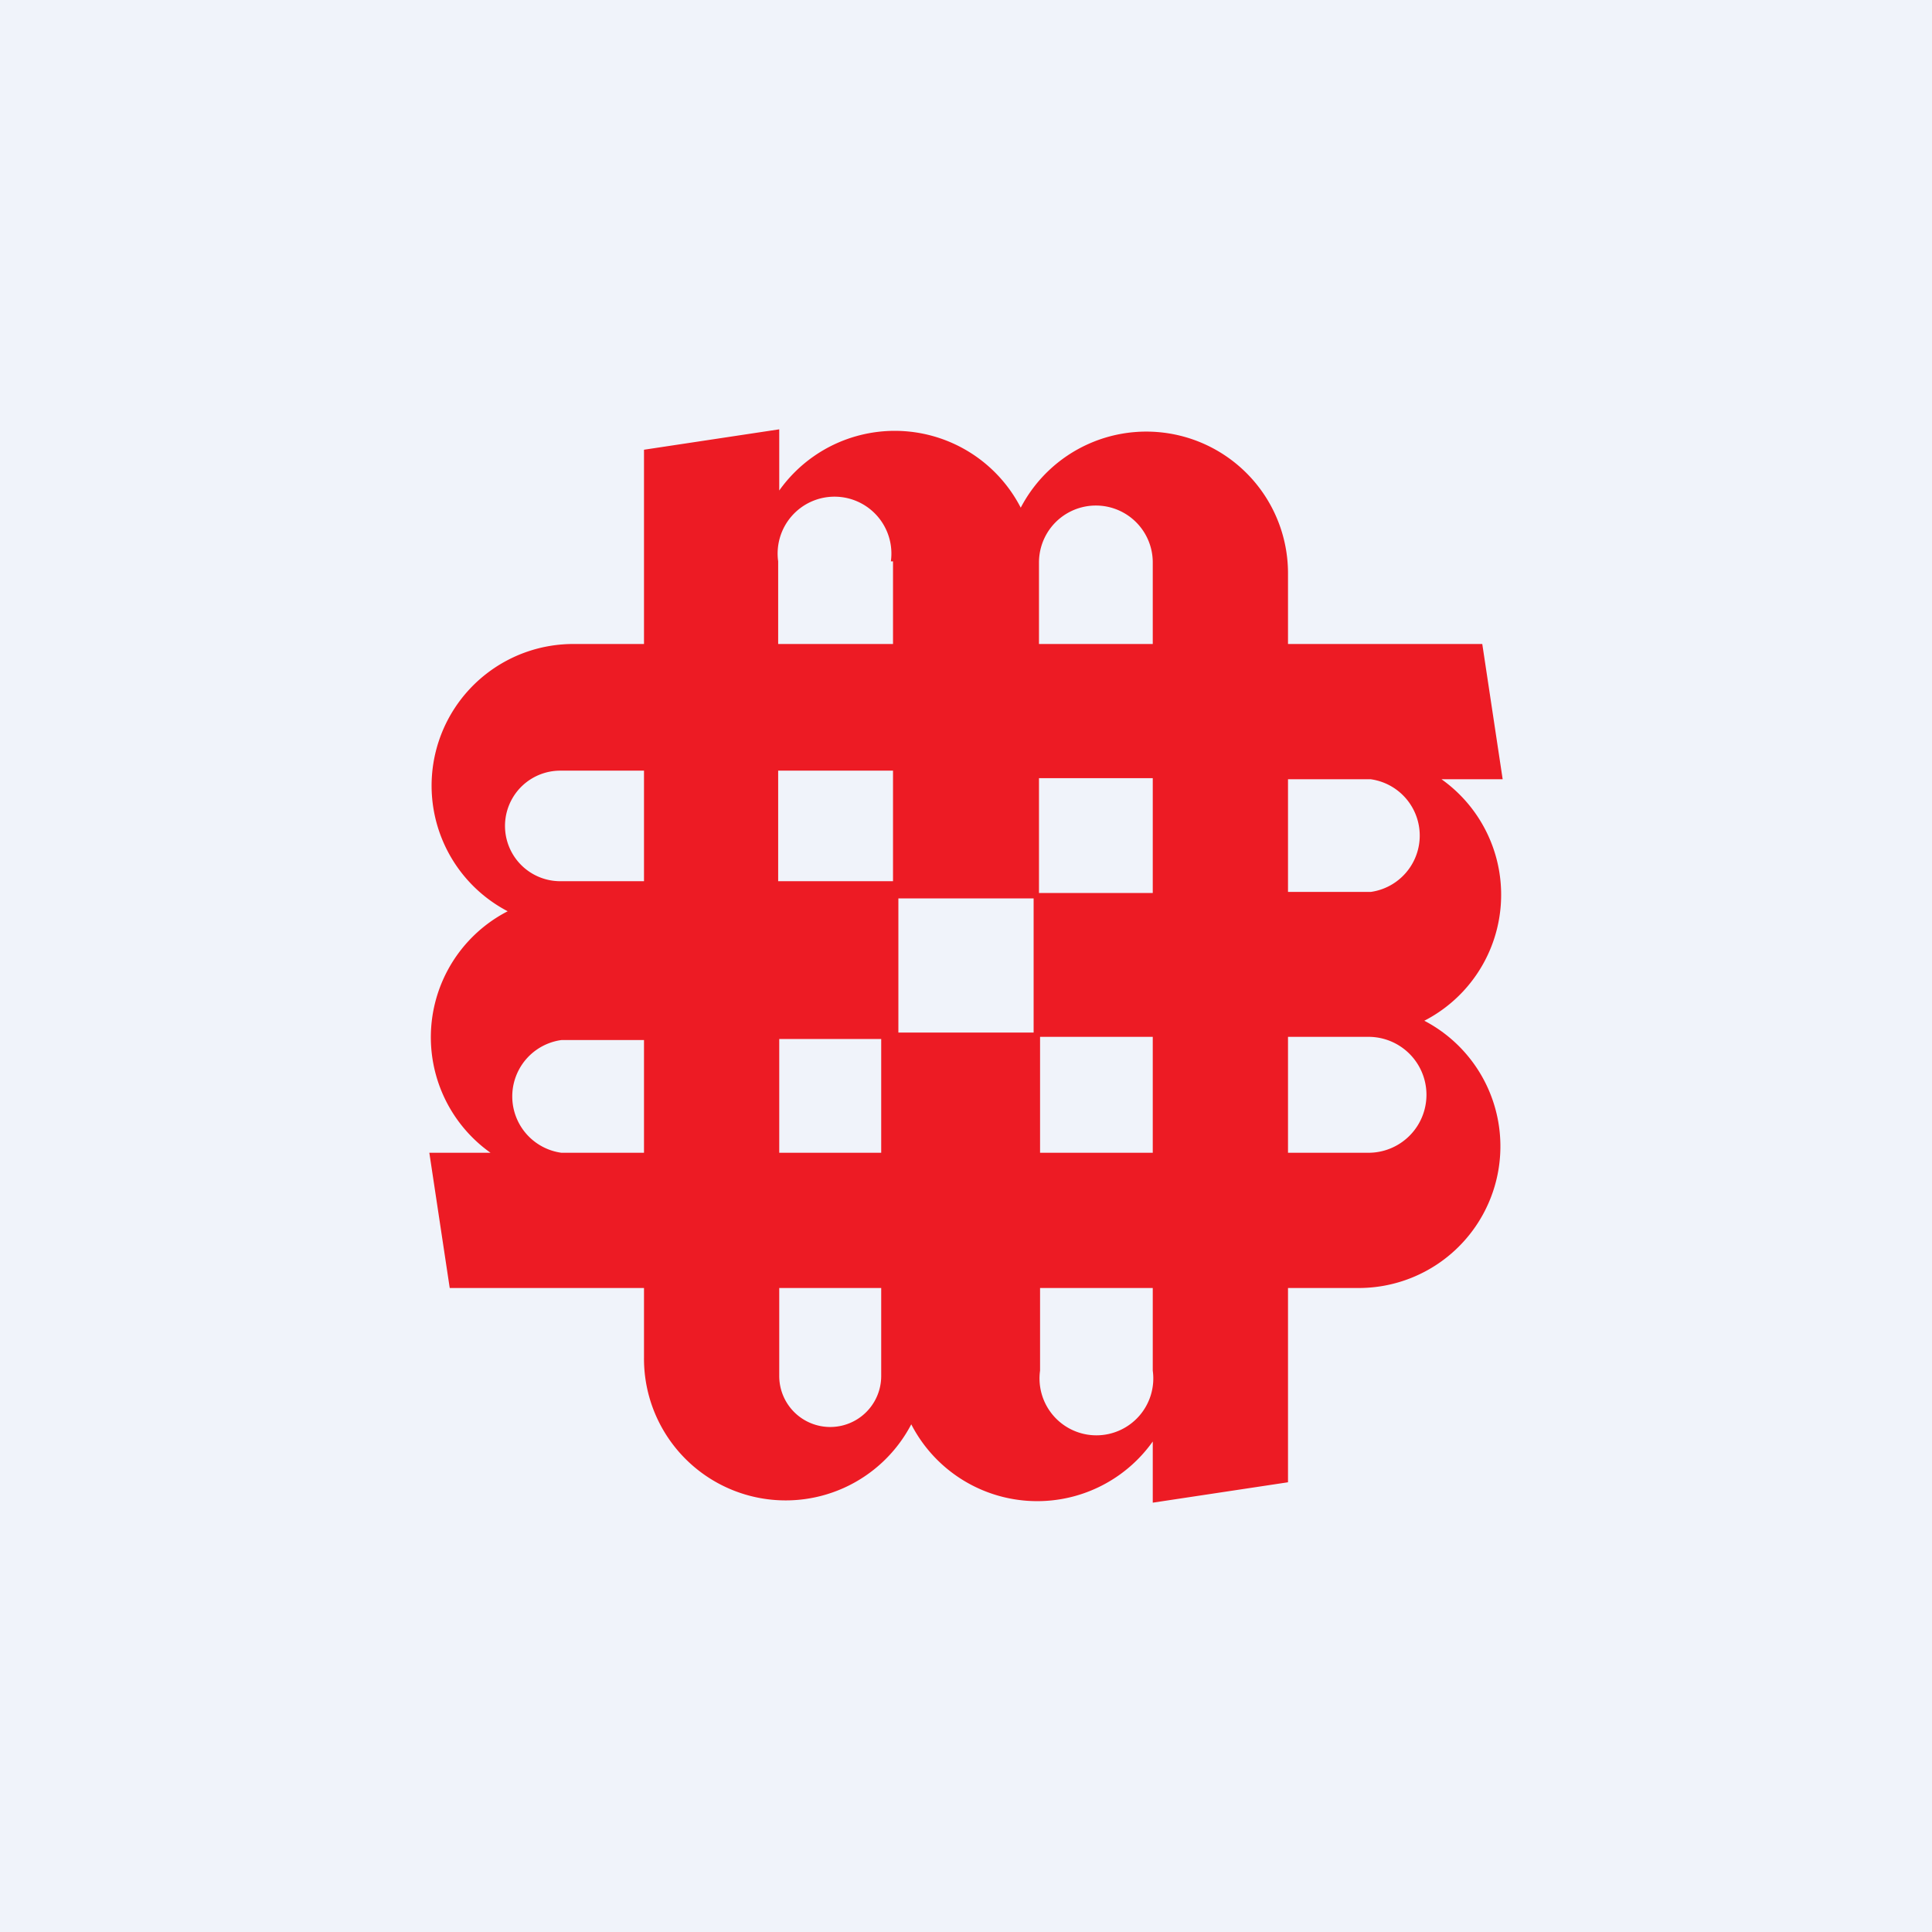 <!-- by TradingView --><svg width="18" height="18" viewBox="0 0 18 18" xmlns="http://www.w3.org/2000/svg"><path fill="#F0F3FA" d="M0 0h18v18H0z"/><path fill-rule="evenodd" d="M6 4.19 7.26 4v.57a1.32 1.32 0 0 1 2.25.16 1.32 1.32 0 0 1 2.49.62V6h1.81L14 7.26h-.57a1.32 1.32 0 0 1-.16 2.25 1.32 1.32 0 0 1-.62 2.49H12v1.81l-1.26.19v-.57a1.32 1.32 0 0 1-2.25-.16A1.32 1.32 0 0 1 6 12.65V12H4.19L4 10.74h.57a1.32 1.32 0 0 1 .16-2.25A1.32 1.32 0 0 1 5.35 6H6V4.19Zm6 6.55h.75a.54.54 0 1 0 0-1.08H12v1.08Zm-1.26-1.08v1.08H9.69V9.66h1.05Zm-1.11-.04V8.37H8.37v1.25h1.26Zm.05-1.3h1.06V7.25H9.68v1.05Zm0-2.32h1.06v-.76a.53.53 0 1 0-1.06 0V6ZM12 7.26v1.05h.77a.53.53 0 0 0 0-1.05H12ZM9.69 12h1.05v.77a.53.53 0 1 1-1.05 0V12ZM5.22 7.18H6v1.03h-.78a.51.51 0 1 1 0-1.03Zm3.1-1.95V6H7.25v-.77a.53.53 0 1 1 1.05 0Zm0 1.95v1.03H7.25V7.18h1.05Zm-1.06 2.5h.95v1.06h-.95V9.69Zm0 2.32h.95v.82a.47.47 0 1 1-.95 0V12ZM5.23 9.69H6v1.05h-.77a.53.53 0 0 1 0-1.05Z" fill="#ED1B24"/></svg>